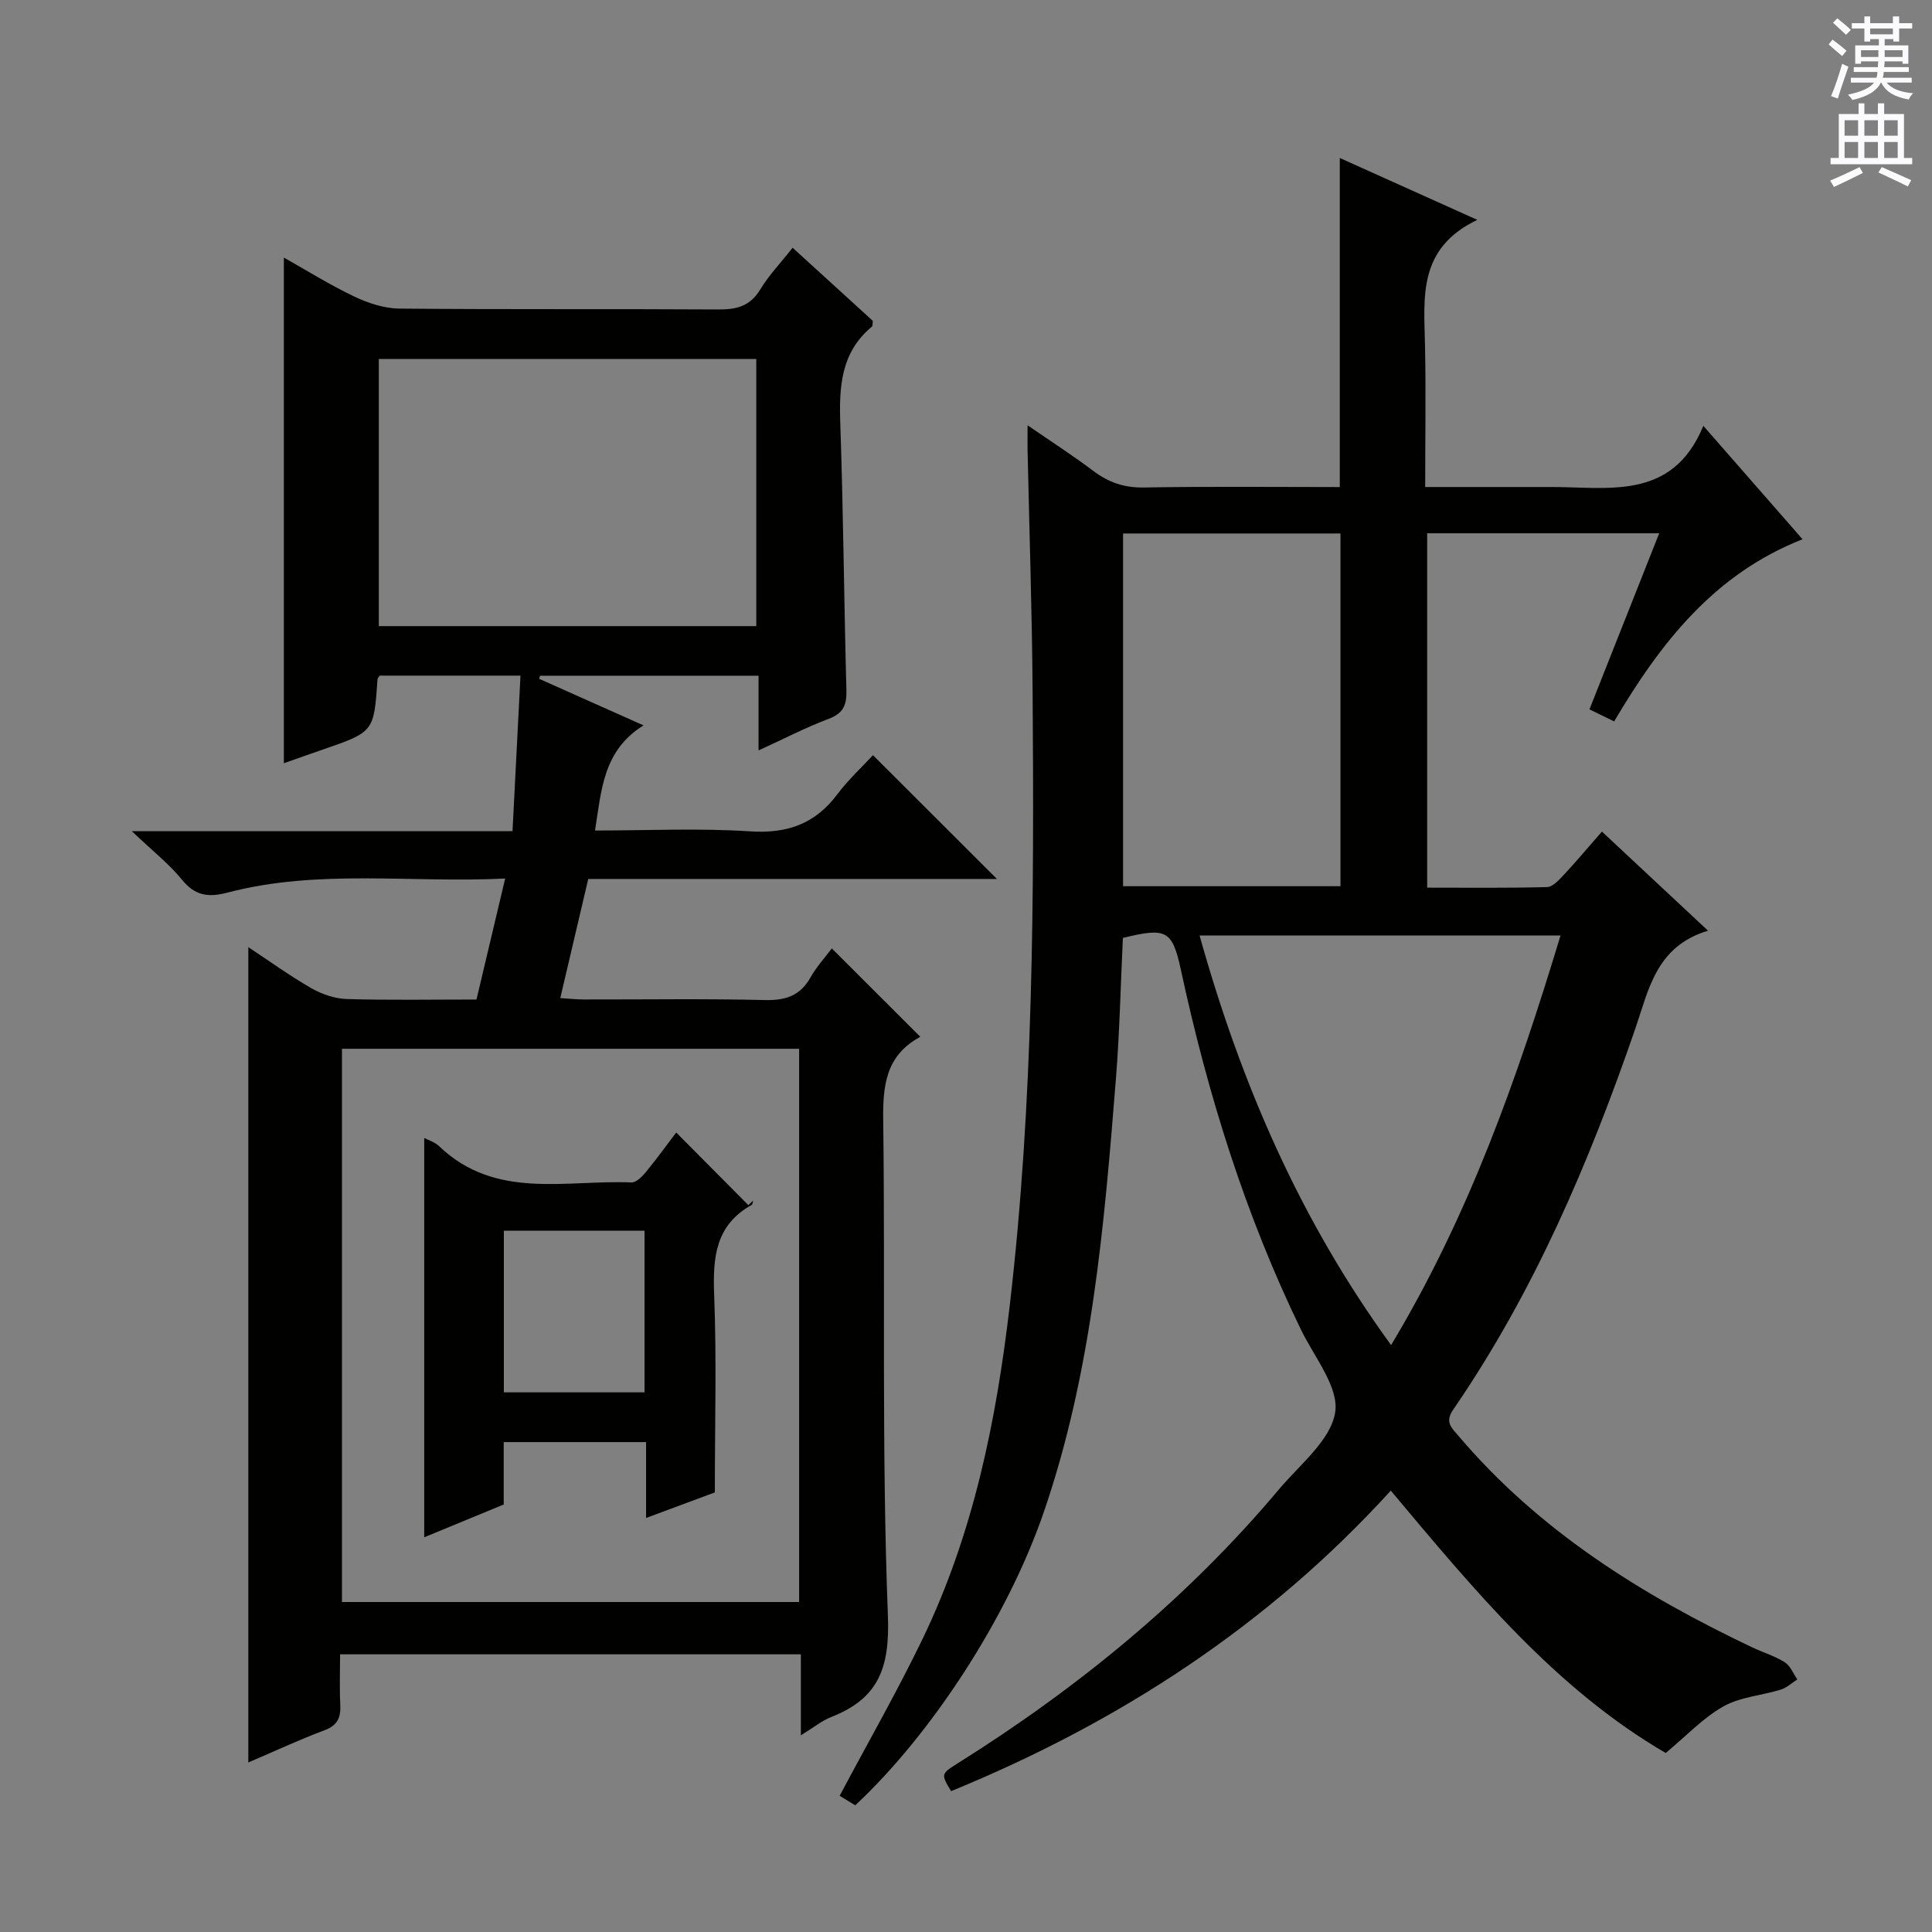 <svg enable-background="new 0 0 400 400" viewBox="0 0 400 400" xmlns="http://www.w3.org/2000/svg"><rect x="0" y="0" width="400" height="400" fill="#808080" stroke="none"/><g fill="#010100"><path d="m344.87 362.94c-22.77-13.27-39.54-33.6-56.92-54.32-25.49 28.01-56.32 48-91.04 62.22-2.1-3.53-2.12-3.57 1.35-5.75 24.98-15.67 47.57-34.16 66.59-56.8 4.28-5.09 10.65-10.09 11.58-15.85.84-5.2-4.32-11.46-7.07-17.13-11.54-23.74-19.31-48.73-24.86-74.47-1.79-8.28-3.01-8.86-12.02-6.65-.47 9.73-.67 19.53-1.45 29.29-2.42 30.31-4.96 60.64-14.95 89.66-7.53 21.87-23.27 45.95-39.01 60.63-1.13-.69-2.35-1.43-3.23-1.97 5.84-11 11.88-21.52 17.14-32.42 10.52-21.79 15.28-45.11 18.07-69.04 4.94-42.28 5.05-84.7 4.74-127.14-.12-16.64-.68-33.28-1.04-49.92-.03-1.31 0-2.62 0-5.23 5.03 3.47 9.43 6.29 13.58 9.43 3.19 2.41 6.45 3.53 10.55 3.45 13.46-.24 26.93-.09 40.51-.09 0-22.82 0-45.19 0-68.13 9.09 4.09 18.06 8.13 28.47 12.81-12.35 5.9-11.03 16.01-10.83 25.87.2 9.62.04 19.24.04 29.44h22.37c1 0 2 .01 3 0 12.26-.12 25.69 3.13 32.22-12.66 7.45 8.51 13.9 15.88 20.54 23.48-18.32 7.19-29.42 21.48-39.01 37.71-1.67-.81-3.28-1.6-5.11-2.49 4.81-12.14 9.53-24.07 14.44-36.46-16.43 0-32.03 0-48.04 0v73.37c8.27 0 16.55.1 24.81-.12 1.18-.03 2.48-1.46 3.45-2.5 2.61-2.79 5.06-5.73 7.92-8.99 7.15 6.68 14.13 13.2 21.97 20.52-10.77 3.24-12.27 12.2-15.05 20.26-9.56 27.75-21.01 54.6-37.72 78.91-1.82 2.64-.25 3.82 1.15 5.48 16.63 19.58 37.82 32.83 60.71 43.7 2.25 1.07 4.7 1.79 6.79 3.11 1.16.73 1.76 2.34 2.61 3.55-1.14.73-2.19 1.74-3.44 2.12-3.95 1.22-8.36 1.51-11.86 3.47-4.21 2.37-7.65 6.08-11.95 9.65zm-96.51-169.25c8.62 30.81 20.84 58.94 39.65 84.8 16.18-26.91 26.16-55.37 35.08-84.8-25.11 0-49.48 0-74.73 0zm-15.84-83.24v73.03h45.01c0-24.56 0-48.77 0-73.03-15.19 0-29.95 0-45.01 0z"/><path d="m165.81 359.28c0-6.04 0-11.19 0-16.77-31.76 0-63.27 0-95.4 0 0 3.51-.13 6.97.04 10.42.13 2.63-.52 4.27-3.26 5.3-5.27 1.97-10.37 4.36-15.78 6.67 0-56.29 0-112.26 0-168.8 4.34 2.86 8.57 5.92 13.07 8.51 2.17 1.24 4.85 2.15 7.33 2.23 8.8.26 17.62.1 26.84.1 1.96-8.26 3.86-16.28 5.94-25.05-19.51.97-38.67-2.03-57.47 2.91-3.97 1.04-6.71.69-9.44-2.66-2.69-3.3-6.13-6-10.39-10.05h78.82c.56-10.95 1.09-21.33 1.65-32.21-10.02 0-19.56 0-29.14 0-.14.23-.44.49-.46.77-.75 10.88-.75 10.88-11.27 14.52-2.79.96-5.57 1.95-8.12 2.85 0-34.96 0-69.64 0-104.69 4.61 2.59 9.46 5.63 14.59 8.07 2.87 1.37 6.2 2.46 9.33 2.49 21.99.21 43.99.04 65.98.18 3.79.03 6.62-.64 8.73-4.13 1.77-2.94 4.21-5.48 6.7-8.65 5.74 5.23 11.22 10.23 16.61 15.14-.08.58-.01 1.04-.2 1.2-6.49 5.39-6.8 12.58-6.53 20.29.63 18.29.76 36.61 1.26 54.91.08 3.07-.56 4.83-3.67 6-4.77 1.79-9.31 4.16-14.52 6.54 0-5.47 0-10.24 0-15.47-15.32 0-30.28 0-45.24 0-.06.21-.12.43-.19.64 6.88 3.07 13.76 6.14 21.61 9.64-8.43 5.27-8.69 13.42-10.04 21.77 10.85 0 21.5-.52 32.08.17 7.7.51 13.47-1.52 18.08-7.66 2.28-3.04 5.13-5.66 7.39-8.11 8.79 8.78 17.09 17.07 25.66 25.63-28.18 0-56.38 0-84.61 0-1.97 8.38-3.82 16.26-5.79 24.66 1.78.11 3.34.29 4.89.29 12.5.02 25-.18 37.49.12 4.27.1 7.28-.88 9.43-4.69 1.29-2.28 3.1-4.25 4.41-6 6.06 6.05 12.02 12.01 18.22 18.2.13-.36.11.1-.09.21-6.97 3.84-7.59 10.02-7.49 17.27.44 34.15-.35 68.33.97 102.44.42 10.86-1.95 17.17-11.71 21-1.95.76-3.65 2.17-6.31 3.8zm-95.01-142.14v114.54h94.65c0-38.35 0-76.38 0-114.54-31.67 0-62.96 0-94.65 0zm85.78-87.51c0-18.75 0-36.98 0-55.31-26.26 0-52.16 0-78.15 0v55.31z"/><path d="m133.76 314.28c0-5.74 0-10.53 0-15.71-9.88 0-19.44 0-29.47 0v12.92c-5.8 2.39-11.24 4.64-16.46 6.79 0-27.79 0-55.17 0-82.67.72.39 2.14.8 3.09 1.7 11.65 11.17 26.2 6.93 39.82 7.5.99.04 2.24-1.23 3.01-2.18 2.32-2.83 4.46-5.8 6.25-8.16 4.99 5.02 9.97 10.04 14.95 15.05.33-.32.66-.64.98-.97-.09.31-.09.79-.3.91-7.52 4.19-8.07 10.91-7.77 18.64.52 13.29.14 26.61.14 40.89-3.67 1.37-8.56 3.18-14.24 5.29zm-29.44-26.01h29.12c0-11.34 0-22.36 0-33.47-9.95 0-19.52 0-29.12 0z"/></g><path d="m378.6 9.2.8-1c.9.7 1.9 1.4 2.9 2.3l-.9 1.1c-1.1-.9-2-1.7-2.8-2.4zm.5 10.7c.9-2.1 1.6-4.3 2.3-6.7.4.2.8.4 1.3.6-.7 2.1-1.5 4.3-2.2 6.6zm.4-15.2.9-.9c1 .8 2 1.6 2.8 2.4l-1 1c-1-.9-1.9-1.8-2.7-2.5zm12.5-1.3h1.2v1.4h2.7v1.1h-2.7v2.7h-1.2v-.5h-1.8v1.3h4.9v3.8h-1.2v-.5h-3.7c0 .4-.1.9-.1 1.2h5.1v1h-5.2c0 .5-.1.9-.2 1.2h6v1h-5.2c1.1 1.3 2.9 2 5.5 2.2-.4.4-.7.8-.9 1.3-2.9-.5-4.8-1.6-5.7-3.5h-.1c-.8 1.7-2.7 2.9-5.9 3.6-.2-.4-.6-.8-.9-1.1 2.8-.6 4.6-1.4 5.4-2.5h-4.8v-1h5.3c.1-.3.2-.7.2-1.2h-4.9v-1h5c0-.4 0-.8.1-1.2h-3.6v.5h-1.2v-3.8h4.9v-1.3h-1.8v.5h-1.2v-2.7h-2.6v-1.1h2.6v-1.4h1.2v1.4h4.7v-1.4zm-6.7 8.4h3.6c0-.4 0-.9 0-1.4h-3.6zm1.9-4.7h4.7v-1.2h-4.7zm6.7 3.3h-3.7v1.4h3.7z" fill="#fbfafc"/><path d="m384.7 21.4h1.3v2.2h2.8v-2.2h1.3v2.2h4.1v9.1h1.7v1.3h-16.9v-1.3h1.7v-9.1h4.1v-2.2zm.3 13.2.7 1.2c-1.8.9-3.8 1.9-6 2.9-.2-.4-.5-.8-.8-1.3 2.4-1 4.4-2 6.1-2.8zm-3.1-6.5h2.8v-3.2h-2.8zm0 4.6h2.8v-3.3h-2.8zm4.1-4.6h2.8v-3.2h-2.8zm0 4.6h2.8v-3.3h-2.8zm3.6 1.9c2.1.9 4.1 1.8 6.1 2.7l-.7 1.3c-2.2-1.1-4.2-2-6.1-2.9zm3.3-9.7h-2.8v3.2h2.8zm-2.8 7.8h2.8v-3.3h-2.8z" fill="#fbfafc"/></svg>